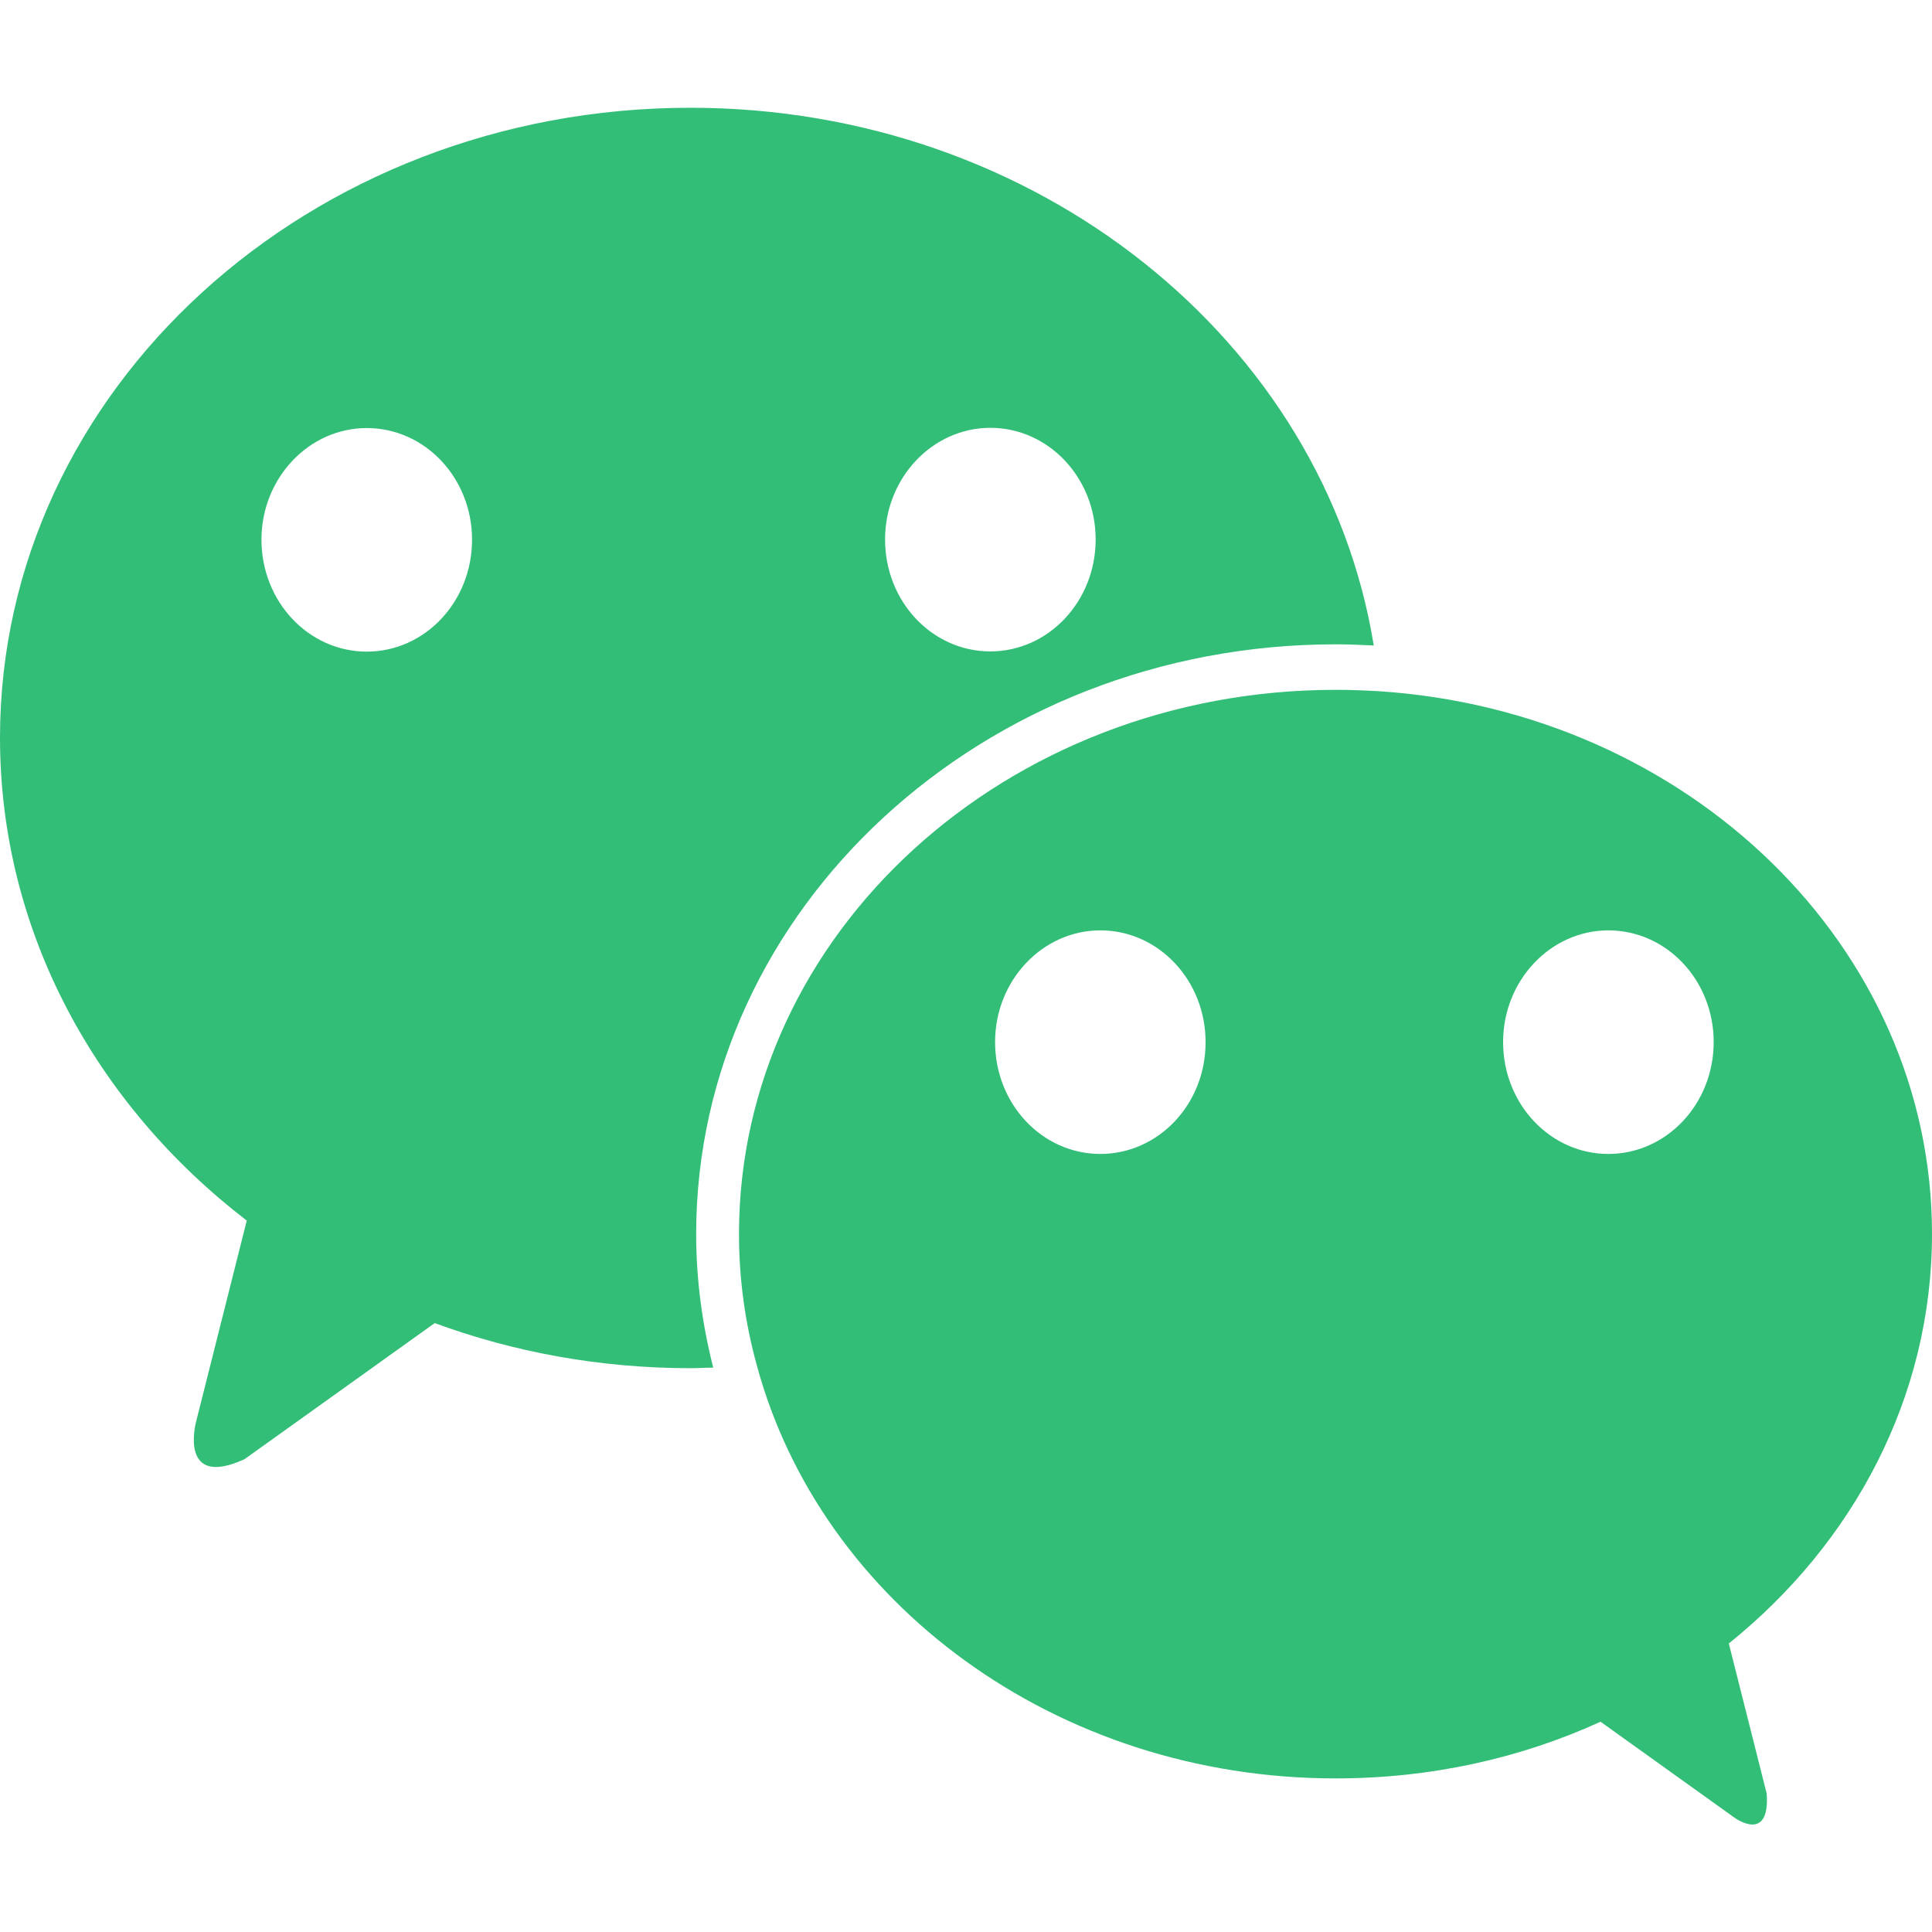 <?xml version="1.0" encoding="UTF-8"?>
<svg width="18px" height="18px" viewBox="0 0 18 18" version="1.1" xmlns="http://www.w3.org/2000/svg" xmlns:xlink="http://www.w3.org/1999/xlink">
    <!-- Generator: Sketch 54.1 (76490) - https://sketchapp.com -->
    <title>icons/wechat</title>
    <desc>Created with Sketch.</desc>
    <g id="Support" stroke="none" stroke-width="1" fill="none" fill-rule="evenodd">
        <g id="Desktop-HD" transform="translate(-370, -3004)" fill="#32BE77" fill-rule="nonzero">
            <g id="section-contact" transform="translate(168, 2765)">
                <g id="online-support" transform="translate(0, 140)">
                    <g id="button-wechat" transform="translate(176, 88)">
                        <g id="icons/wechat" transform="translate(26, 11)">
                            <path d="M10.252,10.751 C9.71,10.751 9.271,10.287 9.271,9.708 C9.271,9.135 9.712,8.668 10.252,8.668 C10.793,8.668 11.232,9.133 11.232,9.708 C11.234,10.287 10.793,10.751 10.252,10.751 Z M18,11.496 C18,8.819 15.727,6.628 12.848,6.44 C12.713,6.432 12.577,6.427 12.444,6.427 C9.373,6.427 6.885,8.698 6.885,11.498 C6.885,11.92 6.943,12.329 7.051,12.72 C7.648,14.93 9.835,16.569 12.444,16.569 C13.331,16.569 14.168,16.381 14.912,16.041 L16.16,16.935 C16.16,16.935 16.492,17.179 16.46,16.711 L16.107,15.312 C17.267,14.379 18,13.017 18,11.496 Z M12.444,6.003 C12.563,6.003 12.681,6.008 12.799,6.014 C12.34,3.181 9.664,1.004 6.432,1.004 C2.879,1.004 0,3.634 0,6.873 C0,8.679 0.895,10.294 2.299,11.372 L1.825,13.253 C1.825,13.253 1.663,13.876 2.278,13.595 L4.05,12.327 C4.788,12.598 5.59,12.747 6.432,12.747 C6.504,12.747 6.574,12.742 6.645,12.742 C6.543,12.34 6.486,11.924 6.486,11.496 C6.488,8.467 9.16,6.003 12.444,6.003 Z M14.985,10.751 C14.444,10.751 14.004,10.287 14.004,9.708 C14.004,9.135 14.446,8.668 14.985,8.668 C15.527,8.668 15.966,9.133 15.966,9.708 C15.966,10.287 15.525,10.751 14.985,10.751 Z M3.417,6.071 C2.876,6.071 2.436,5.606 2.436,5.028 C2.436,4.454 2.878,3.988 3.417,3.988 C3.959,3.988 4.398,4.453 4.398,5.028 C4.398,5.606 3.959,6.071 3.417,6.071 L3.417,6.071 Z M9.227,6.069 C8.685,6.069 8.246,5.605 8.246,5.026 C8.246,4.453 8.687,3.986 9.227,3.986 C9.768,3.986 10.208,4.451 10.208,5.026 C10.208,5.605 9.766,6.069 9.227,6.069 Z" id="Shape"></path>
                        </g>
                    </g>
                </g>
            </g>
        </g>
    </g>
</svg>